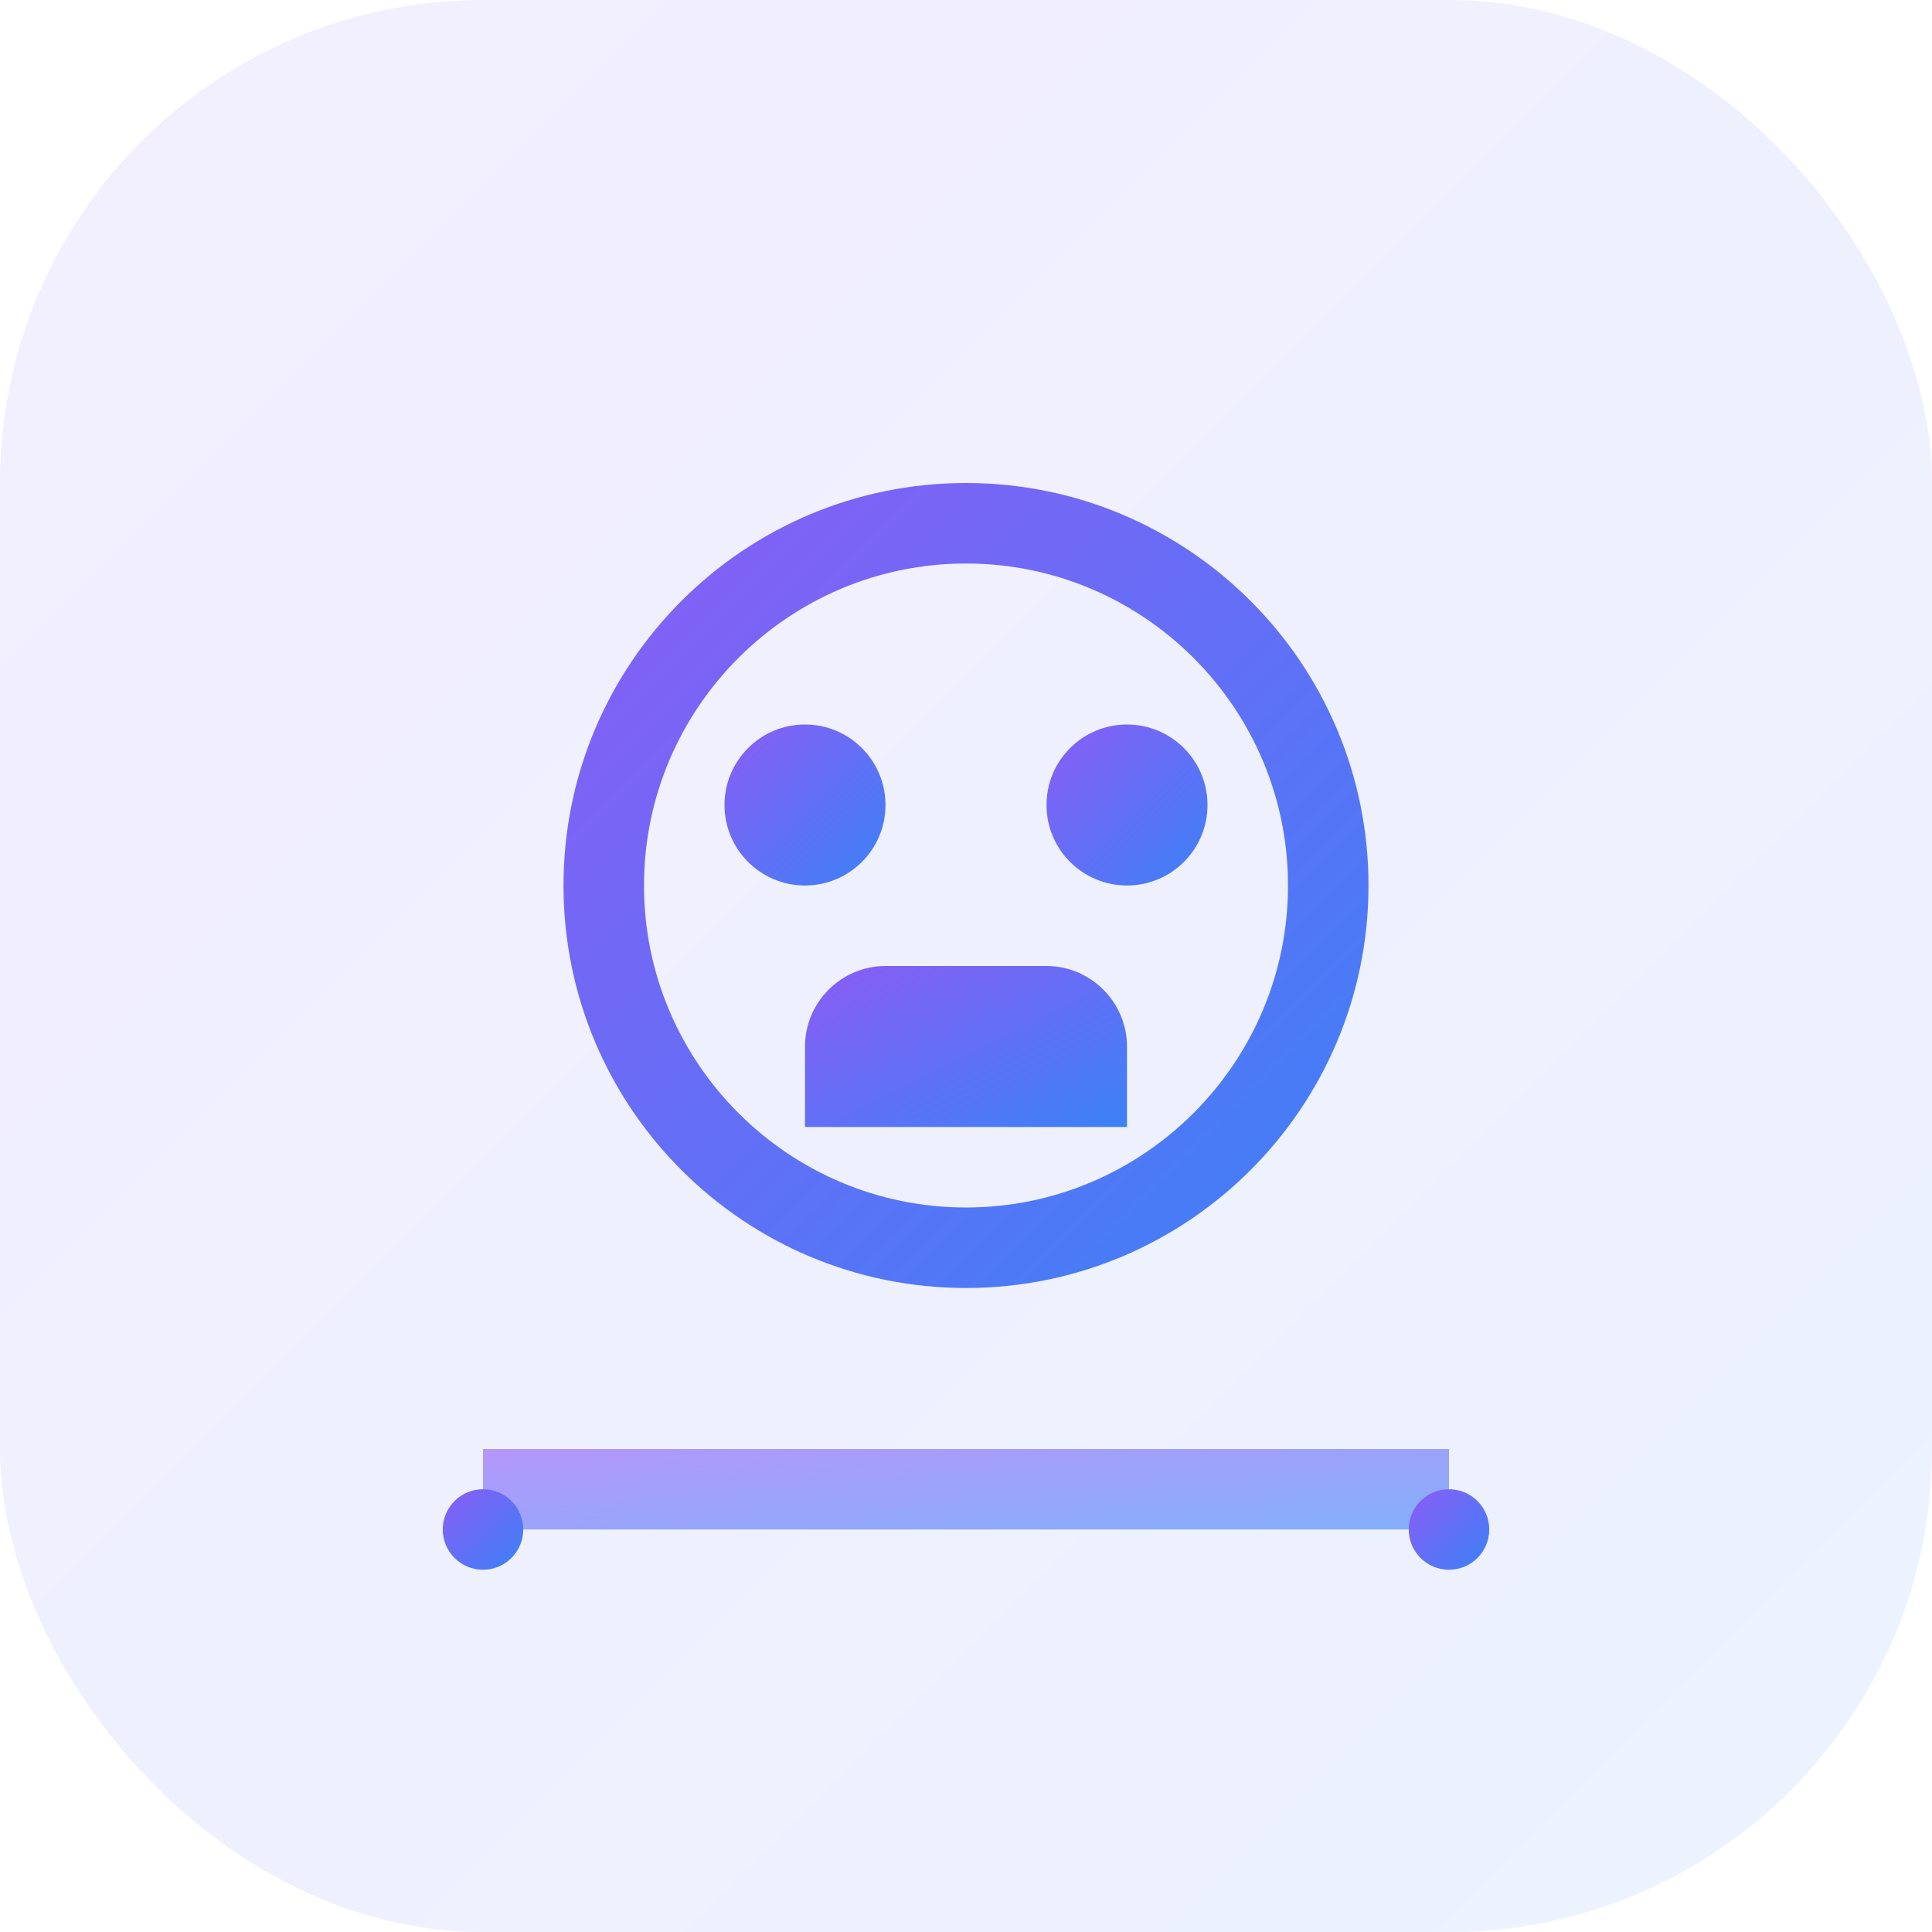 <svg width="48" height="48" viewBox="0 0 48 48" fill="none" xmlns="http://www.w3.org/2000/svg">
  <defs>
    <linearGradient id="aiGradient" x1="0%" y1="0%" x2="100%" y2="100%">
      <stop offset="0%" style="stop-color:#8B5CF6;stop-opacity:1" />
      <stop offset="100%" style="stop-color:#3B82F6;stop-opacity:1" />
    </linearGradient>
  </defs>
  <rect width="48" height="48" rx="12" fill="url(#aiGradient)" opacity="0.1"/>
  <path d="M24 12C18.48 12 14 16.48 14 22C14 27.52 18.48 32 24 32C29.52 32 34 27.52 34 22C34 16.48 29.52 12 24 12ZM24 30C19.59 30 16 26.41 16 22C16 17.59 19.59 14 24 14C28.41 14 32 17.59 32 22C32 26.41 28.41 30 24 30Z" fill="url(#aiGradient)"/>
  <circle cx="20" cy="20" r="2" fill="url(#aiGradient)"/>
  <circle cx="28" cy="20" r="2" fill="url(#aiGradient)"/>
  <path d="M20 26C20 24.9 20.9 24 22 24H26C27.1 24 28 24.9 28 26V28H20V26Z" fill="url(#aiGradient)"/>
  <path d="M12 36H36V38H12V36Z" fill="url(#aiGradient)" opacity="0.6"/>
  <circle cx="12" cy="38" r="1" fill="url(#aiGradient)"/>
  <circle cx="36" cy="38" r="1" fill="url(#aiGradient)"/>
</svg>
